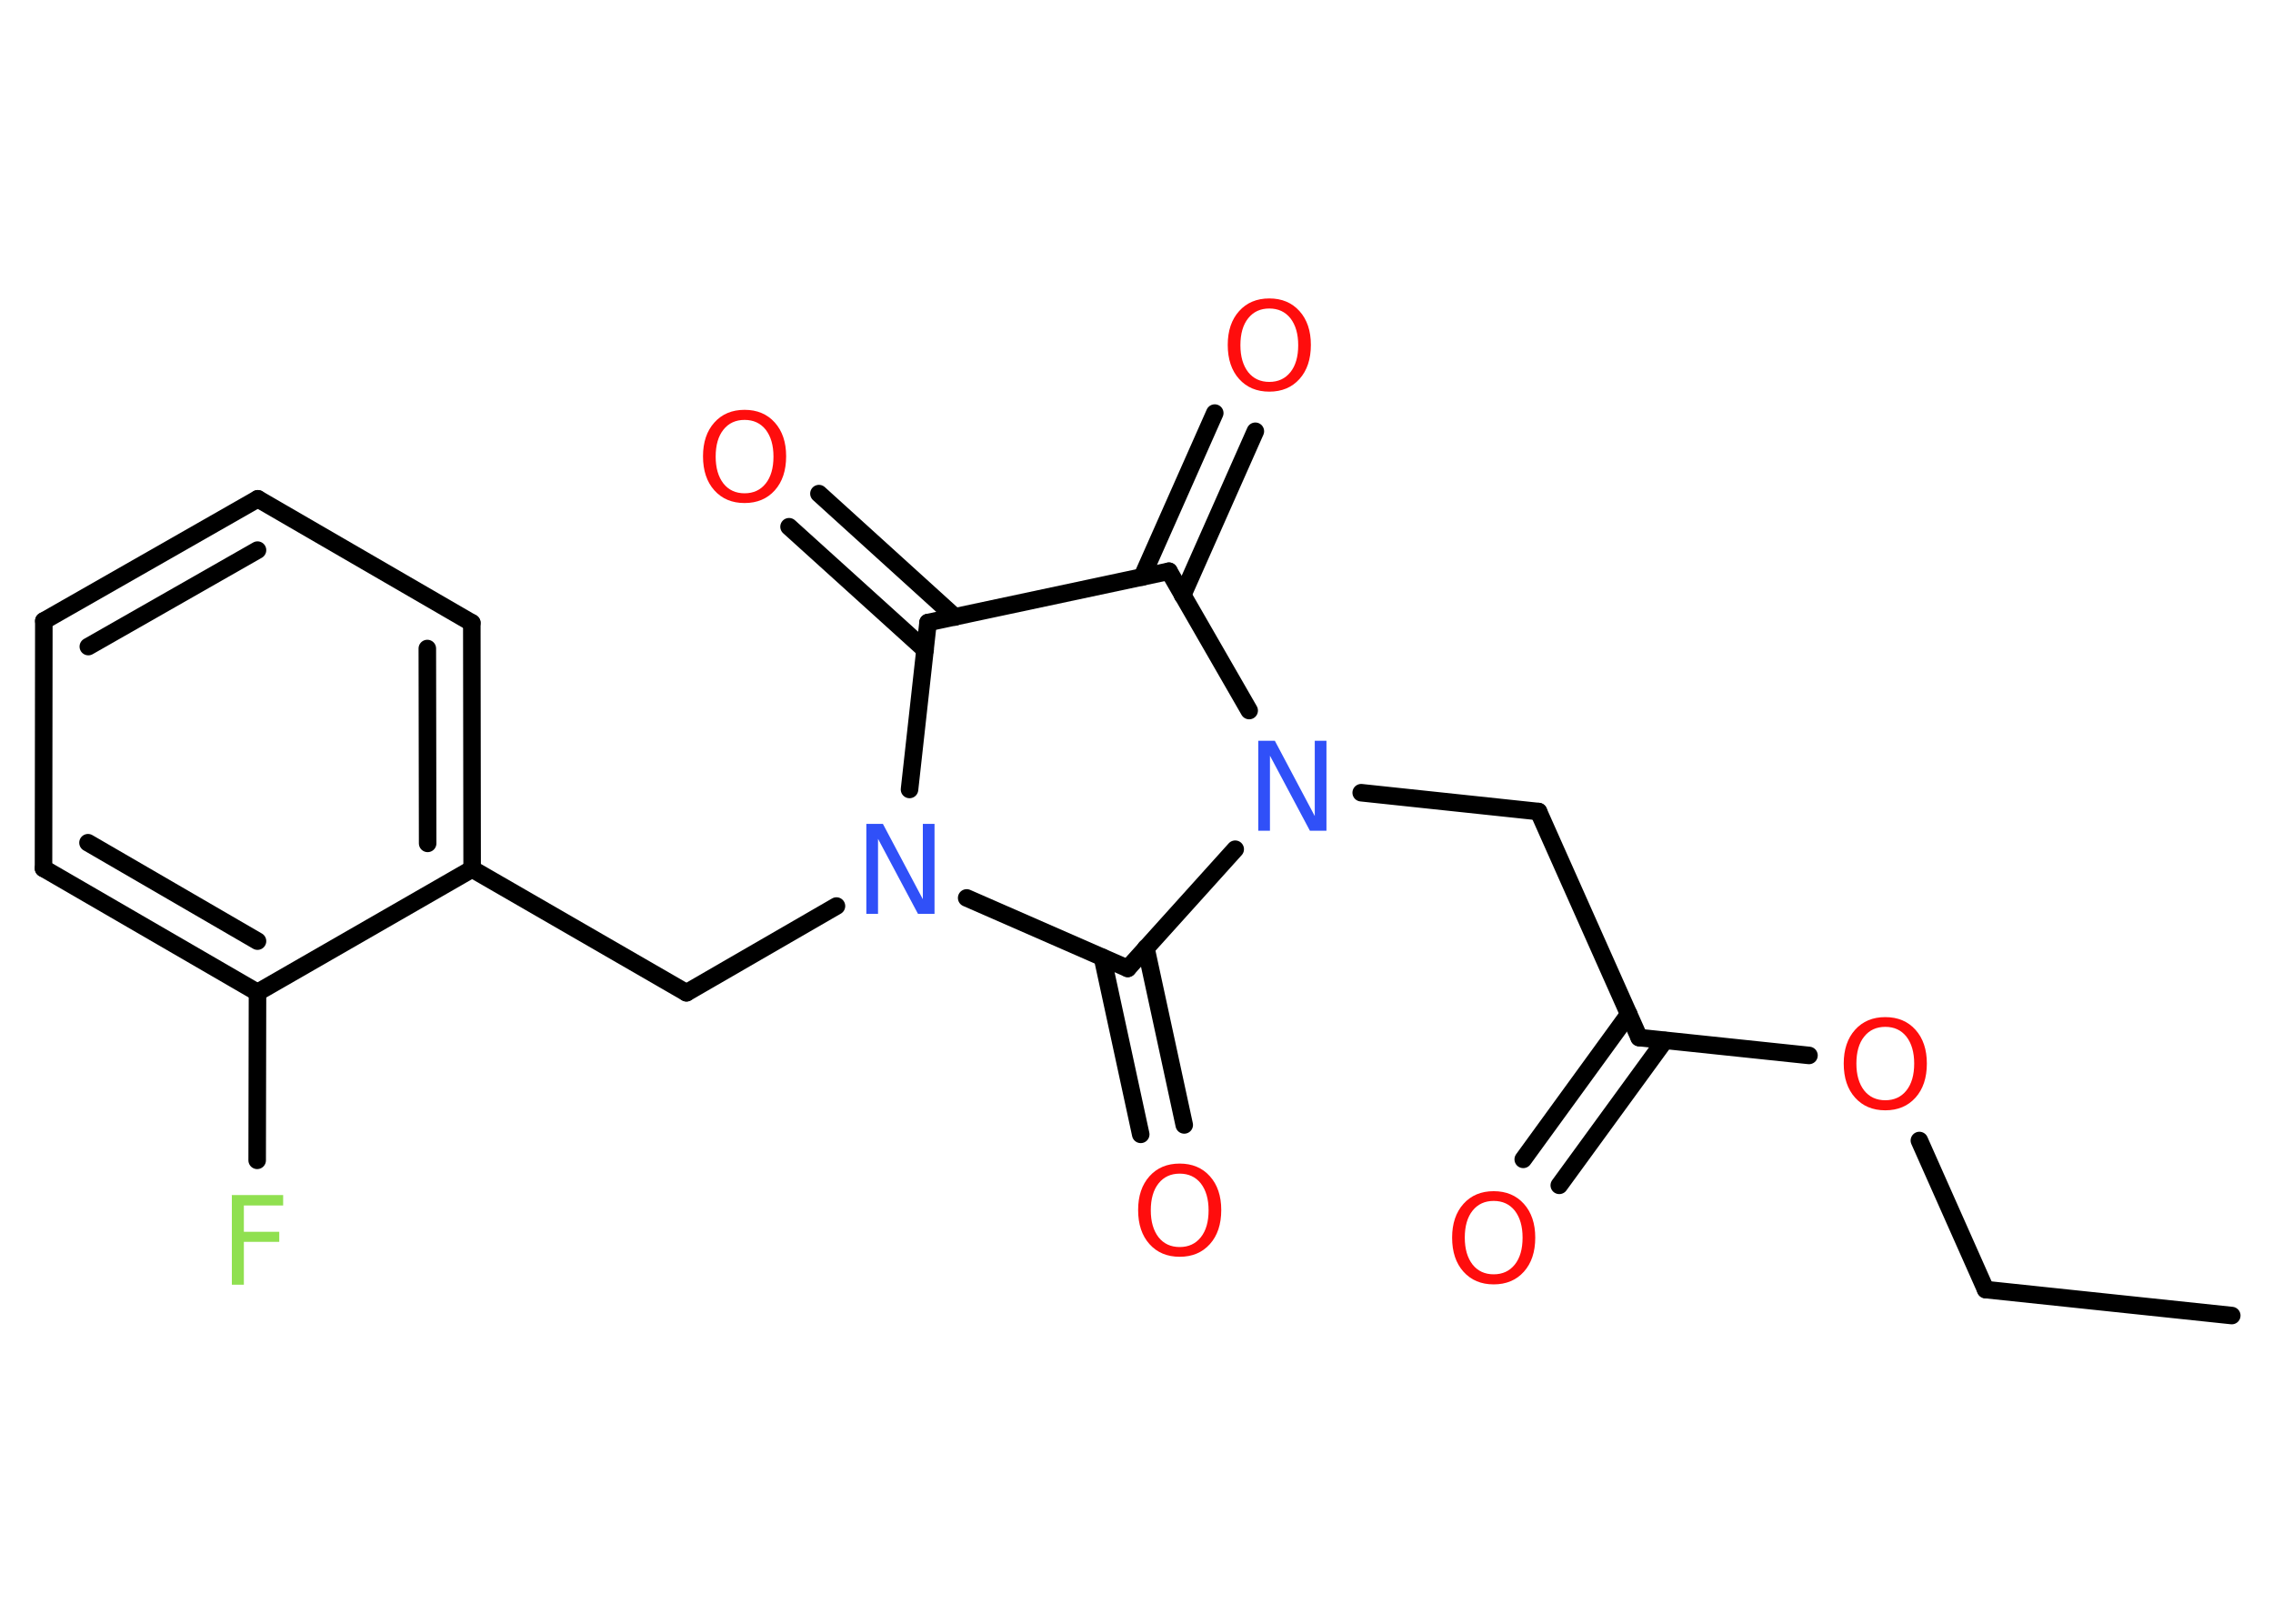 <?xml version='1.0' encoding='UTF-8'?>
<!DOCTYPE svg PUBLIC "-//W3C//DTD SVG 1.1//EN" "http://www.w3.org/Graphics/SVG/1.1/DTD/svg11.dtd">
<svg version='1.2' xmlns='http://www.w3.org/2000/svg' xmlns:xlink='http://www.w3.org/1999/xlink' width='70.0mm' height='50.0mm' viewBox='0 0 70.0 50.0'>
  <desc>Generated by the Chemistry Development Kit (http://github.com/cdk)</desc>
  <g stroke-linecap='round' stroke-linejoin='round' stroke='#000000' stroke-width='.54' fill='#FF0D0D'>
    <rect x='.0' y='.0' width='70.0' height='50.0' fill='#FFFFFF' stroke='none'/>
    <g id='mol1' class='mol'>
      <line id='mol1bnd1' class='bond' x1='68.73' y1='40.51' x2='61.15' y2='39.71'/>
      <line id='mol1bnd2' class='bond' x1='61.15' y1='39.71' x2='59.11' y2='35.12'/>
      <line id='mol1bnd3' class='bond' x1='55.71' y1='32.5' x2='50.48' y2='31.95'/>
      <g id='mol1bnd4' class='bond'>
        <line x1='51.27' y1='32.04' x2='48.02' y2='36.5'/>
        <line x1='50.16' y1='31.23' x2='46.91' y2='35.7'/>
      </g>
      <line id='mol1bnd5' class='bond' x1='50.48' y1='31.95' x2='47.38' y2='24.99'/>
      <line id='mol1bnd6' class='bond' x1='47.38' y1='24.99' x2='41.92' y2='24.41'/>
      <line id='mol1bnd7' class='bond' x1='38.47' y1='21.88' x2='36.0' y2='17.59'/>
      <g id='mol1bnd8' class='bond'>
        <line x1='35.17' y1='17.77' x2='37.41' y2='12.72'/>
        <line x1='36.42' y1='18.33' x2='38.66' y2='13.28'/>
      </g>
      <line id='mol1bnd9' class='bond' x1='36.0' y1='17.59' x2='28.58' y2='19.17'/>
      <g id='mol1bnd10' class='bond'>
        <line x1='28.49' y1='20.01' x2='24.3' y2='16.22'/>
        <line x1='29.41' y1='19.0' x2='25.22' y2='15.2'/>
      </g>
      <line id='mol1bnd11' class='bond' x1='28.58' y1='19.17' x2='28.01' y2='24.31'/>
      <line id='mol1bnd12' class='bond' x1='25.76' y1='27.9' x2='21.14' y2='30.57'/>
      <line id='mol1bnd13' class='bond' x1='21.14' y1='30.57' x2='14.54' y2='26.76'/>
      <g id='mol1bnd14' class='bond'>
        <line x1='14.54' y1='26.76' x2='14.53' y2='19.18'/>
        <line x1='13.17' y1='25.97' x2='13.16' y2='19.97'/>
      </g>
      <line id='mol1bnd15' class='bond' x1='14.53' y1='19.18' x2='7.94' y2='15.36'/>
      <g id='mol1bnd16' class='bond'>
        <line x1='7.94' y1='15.36' x2='1.35' y2='19.12'/>
        <line x1='7.93' y1='16.94' x2='2.72' y2='19.91'/>
      </g>
      <line id='mol1bnd17' class='bond' x1='1.35' y1='19.12' x2='1.34' y2='26.74'/>
      <g id='mol1bnd18' class='bond'>
        <line x1='1.34' y1='26.74' x2='7.93' y2='30.56'/>
        <line x1='2.71' y1='25.95' x2='7.93' y2='28.98'/>
      </g>
      <line id='mol1bnd19' class='bond' x1='14.54' y1='26.76' x2='7.93' y2='30.56'/>
      <line id='mol1bnd20' class='bond' x1='7.93' y1='30.56' x2='7.92' y2='35.73'/>
      <line id='mol1bnd21' class='bond' x1='29.77' y1='27.65' x2='34.73' y2='29.82'/>
      <line id='mol1bnd22' class='bond' x1='38.04' y1='26.15' x2='34.73' y2='29.82'/>
      <g id='mol1bnd23' class='bond'>
        <line x1='35.29' y1='29.19' x2='36.47' y2='34.64'/>
        <line x1='33.95' y1='29.48' x2='35.13' y2='34.93'/>
      </g>
      <path id='mol1atm3' class='atom' d='M58.06 31.62q-.41 .0 -.65 .3q-.24 .3 -.24 .83q.0 .52 .24 .83q.24 .3 .65 .3q.41 .0 .65 -.3q.24 -.3 .24 -.83q.0 -.52 -.24 -.83q-.24 -.3 -.65 -.3zM58.06 31.32q.58 .0 .93 .39q.35 .39 .35 1.04q.0 .66 -.35 1.05q-.35 .39 -.93 .39q-.58 .0 -.93 -.39q-.35 -.39 -.35 -1.05q.0 -.65 .35 -1.04q.35 -.39 .93 -.39z' stroke='none'/>
      <path id='mol1atm5' class='atom' d='M46.0 36.98q-.41 .0 -.65 .3q-.24 .3 -.24 .83q.0 .52 .24 .83q.24 .3 .65 .3q.41 .0 .65 -.3q.24 -.3 .24 -.83q.0 -.52 -.24 -.83q-.24 -.3 -.65 -.3zM46.0 36.68q.58 .0 .93 .39q.35 .39 .35 1.04q.0 .66 -.35 1.05q-.35 .39 -.93 .39q-.58 .0 -.93 -.39q-.35 -.39 -.35 -1.05q.0 -.65 .35 -1.04q.35 -.39 .93 -.39z' stroke='none'/>
      <path id='mol1atm7' class='atom' d='M38.76 22.81h.5l1.23 2.32v-2.32h.36v2.77h-.51l-1.23 -2.31v2.31h-.36v-2.77z' stroke='none' fill='#3050F8'/>
      <path id='mol1atm9' class='atom' d='M39.09 9.5q-.41 .0 -.65 .3q-.24 .3 -.24 .83q.0 .52 .24 .83q.24 .3 .65 .3q.41 .0 .65 -.3q.24 -.3 .24 -.83q.0 -.52 -.24 -.83q-.24 -.3 -.65 -.3zM39.09 9.19q.58 .0 .93 .39q.35 .39 .35 1.04q.0 .66 -.35 1.05q-.35 .39 -.93 .39q-.58 .0 -.93 -.39q-.35 -.39 -.35 -1.05q.0 -.65 .35 -1.04q.35 -.39 .93 -.39z' stroke='none'/>
      <path id='mol1atm11' class='atom' d='M22.93 12.93q-.41 .0 -.65 .3q-.24 .3 -.24 .83q.0 .52 .24 .83q.24 .3 .65 .3q.41 .0 .65 -.3q.24 -.3 .24 -.83q.0 -.52 -.24 -.83q-.24 -.3 -.65 -.3zM22.93 12.62q.58 .0 .93 .39q.35 .39 .35 1.04q.0 .66 -.35 1.05q-.35 .39 -.93 .39q-.58 .0 -.93 -.39q-.35 -.39 -.35 -1.05q.0 -.65 .35 -1.04q.35 -.39 .93 -.39z' stroke='none'/>
      <path id='mol1atm12' class='atom' d='M26.69 25.37h.5l1.23 2.32v-2.32h.36v2.77h-.51l-1.23 -2.31v2.31h-.36v-2.77z' stroke='none' fill='#3050F8'/>
      <path id='mol1atm20' class='atom' d='M7.13 36.8h1.59v.32h-1.21v.81h1.09v.31h-1.09v1.32h-.37v-2.77z' stroke='none' fill='#90E050'/>
      <path id='mol1atm22' class='atom' d='M36.33 36.14q-.41 .0 -.65 .3q-.24 .3 -.24 .83q.0 .52 .24 .83q.24 .3 .65 .3q.41 .0 .65 -.3q.24 -.3 .24 -.83q.0 -.52 -.24 -.83q-.24 -.3 -.65 -.3zM36.33 35.83q.58 .0 .93 .39q.35 .39 .35 1.04q.0 .66 -.35 1.05q-.35 .39 -.93 .39q-.58 .0 -.93 -.39q-.35 -.39 -.35 -1.05q.0 -.65 .35 -1.04q.35 -.39 .93 -.39z' stroke='none'/>
    </g>
  </g>
</svg>

